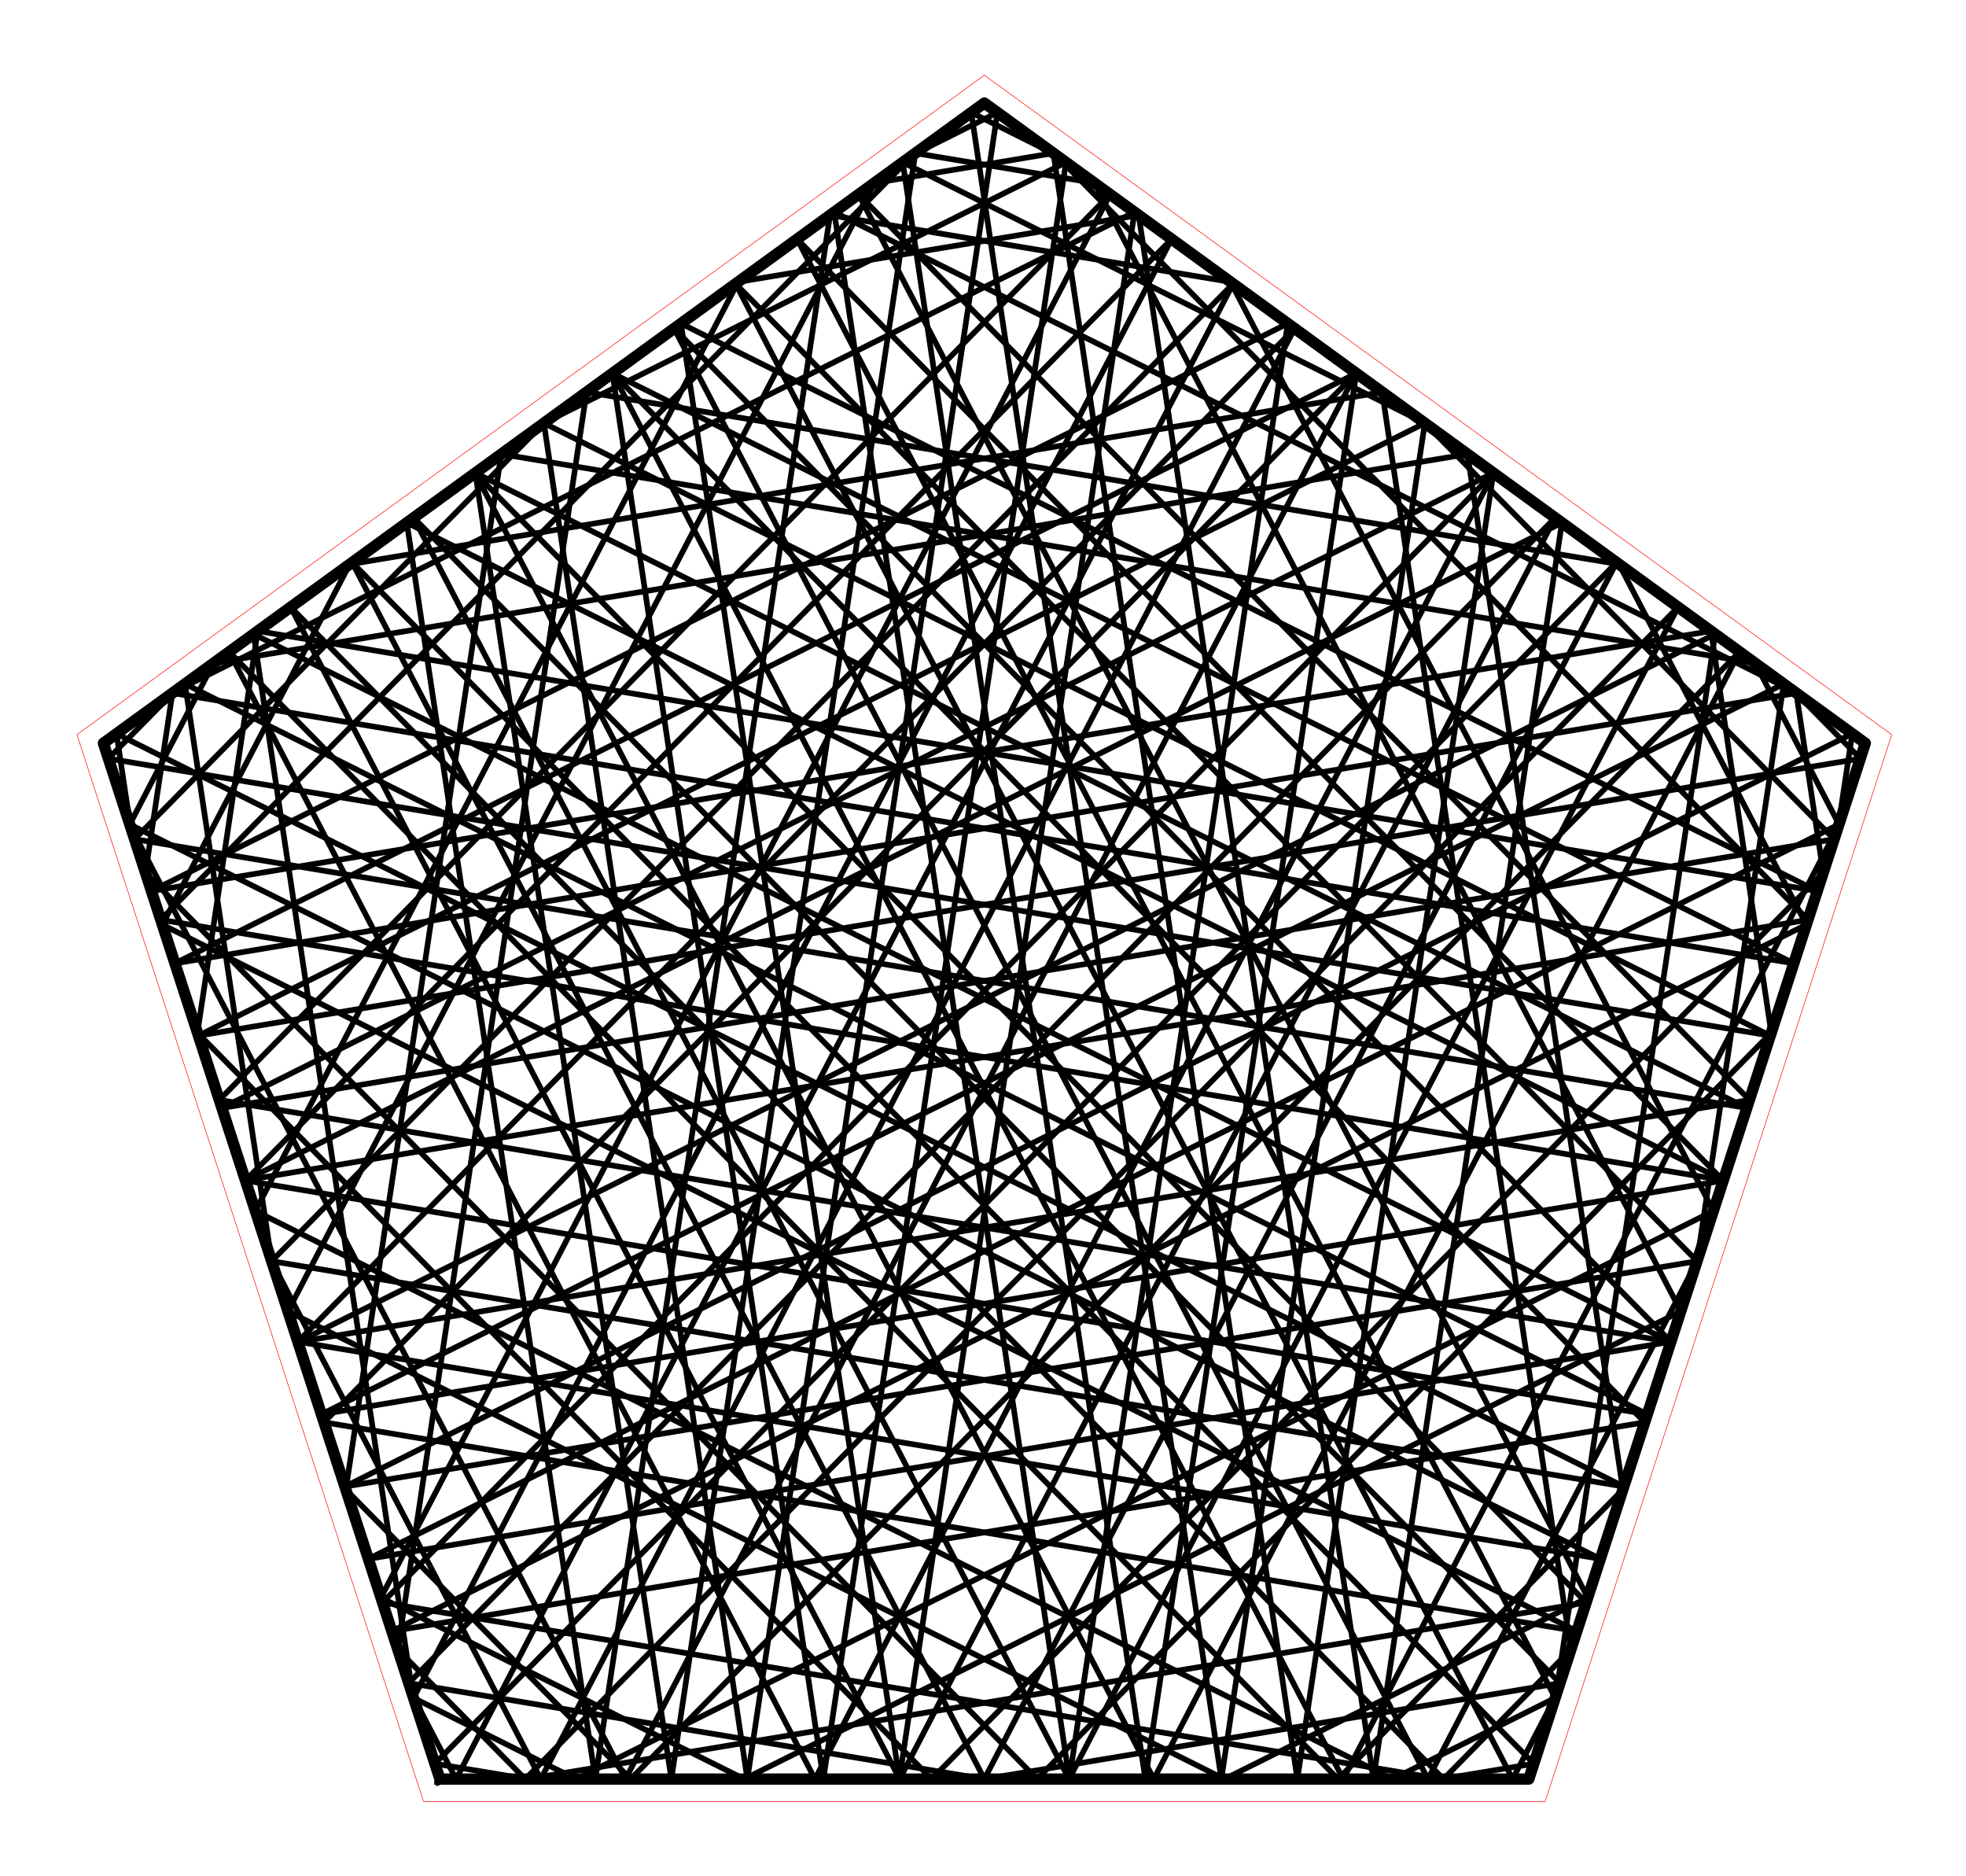 <?xml version="1.0" encoding="utf-8" standalone="no"?>
<!DOCTYPE svg PUBLIC "-//W3C//DTD SVG 1.1//EN"
  "http://www.w3.org/Graphics/SVG/1.1/DTD/svg11.dtd">
<!-- Created with matplotlib (http://matplotlib.org/) -->
<svg height="332pt" version="1.1" viewBox="0 0 348 332" width="348pt" xmlns="http://www.w3.org/2000/svg" xmlns:xlink="http://www.w3.org/1999/xlink">
 <defs>
  <style type="text/css">
*{stroke-linecap:butt;stroke-linejoin:round;stroke-miterlimit:100000;}
  </style>
 </defs>
 <g id="figure_1">
  <g id="patch_1">
   <path d="M 0 332.129 
L 348.48 332.129 
L 348.48 0 
L 0 0 
L 0 332.129 
z
" style="fill:none;"/>
  </g>
  <g id="axes_1">
   <g id="patch_2">
    <path d="M 7.2 324.929 
L 341.28 324.929 
L 341.28 7.2 
L 7.2 7.2 
L 7.2 324.929 
z
" style="fill:none;"/>
   </g>
   <g id="line2d_1">
    <path clip-path="url(#p92ae16a7a7)" d="M 300.396 223.182 
L 61.048 263.079 
" style="fill:none;stroke:#000000;stroke-linecap:square;"/>
   </g>
   <g id="line2d_2">
    <path clip-path="url(#p92ae16a7a7)" d="M 61.048 263.079 
L 327.86 129.841 
" style="fill:none;stroke:#000000;stroke-linecap:square;"/>
   </g>
   <g id="line2d_3">
    <path clip-path="url(#p92ae16a7a7)" d="M 327.86 129.841 
L 325.402 146.222 
" style="fill:none;stroke:#000000;stroke-linecap:square;"/>
   </g>
   <g id="line2d_4">
    <path clip-path="url(#p92ae16a7a7)" d="M 325.402 146.222 
L 237.76 314.839 
" style="fill:none;stroke:#000000;stroke-linecap:square;"/>
   </g>
   <g id="line2d_5">
    <path clip-path="url(#p92ae16a7a7)" d="M 237.76 314.839 
L 108.441 66.035 
" style="fill:none;stroke:#000000;stroke-linecap:square;"/>
   </g>
   <g id="line2d_6">
    <path clip-path="url(#p92ae16a7a7)" d="M 108.441 66.035 
L 291.128 251.704 
" style="fill:none;stroke:#000000;stroke-linecap:square;"/>
   </g>
   <g id="line2d_7">
    <path clip-path="url(#p92ae16a7a7)" d="M 291.128 251.704 
L 69.363 288.671 
" style="fill:none;stroke:#000000;stroke-linecap:square;"/>
   </g>
   <g id="line2d_8">
    <path clip-path="url(#p92ae16a7a7)" d="M 69.363 288.671 
L 319.743 163.638 
" style="fill:none;stroke:#000000;stroke-linecap:square;"/>
   </g>
   <g id="line2d_9">
    <path clip-path="url(#p92ae16a7a7)" d="M 319.743 163.638 
L 286.591 99.857 
" style="fill:none;stroke:#000000;stroke-linecap:square;"/>
   </g>
   <g id="line2d_10">
    <path clip-path="url(#p92ae16a7a7)" d="M 286.591 99.857 
L 103.822 69.391 
" style="fill:none;stroke:#000000;stroke-linecap:square;"/>
   </g>
   <g id="line2d_11">
    <path clip-path="url(#p92ae16a7a7)" d="M 103.822 69.391 
L 70.42 291.925 
" style="fill:none;stroke:#000000;stroke-linecap:square;"/>
   </g>
   <g id="line2d_12">
    <path clip-path="url(#p92ae16a7a7)" d="M 70.42 291.925 
L 92.967 314.839 
" style="fill:none;stroke:#000000;stroke-linecap:square;"/>
   </g>
   <g id="line2d_13">
    <path clip-path="url(#p92ae16a7a7)" d="M 92.967 314.839 
L 297.032 107.443 
" style="fill:none;stroke:#000000;stroke-linecap:square;"/>
   </g>
   <g id="line2d_14">
    <path clip-path="url(#p92ae16a7a7)" d="M 297.032 107.443 
L 189.235 314.839 
" style="fill:none;stroke:#000000;stroke-linecap:square;"/>
   </g>
   <g id="line2d_15">
    <path clip-path="url(#p92ae16a7a7)" d="M 189.235 314.839 
L 73.217 91.626 
" style="fill:none;stroke:#000000;stroke-linecap:square;"/>
   </g>
   <g id="line2d_16">
    <path clip-path="url(#p92ae16a7a7)" d="M 73.217 91.626 
L 276.133 297.854 
" style="fill:none;stroke:#000000;stroke-linecap:square;"/>
   </g>
   <g id="line2d_17">
    <path clip-path="url(#p92ae16a7a7)" d="M 276.133 297.854 
L 174.24 314.839 
" style="fill:none;stroke:#000000;stroke-linecap:square;"/>
   </g>
   <g id="line2d_18">
    <path clip-path="url(#p92ae16a7a7)" d="M 174.24 314.839 
L 72.347 297.854 
" style="fill:none;stroke:#000000;stroke-linecap:square;"/>
   </g>
   <g id="line2d_19">
    <path clip-path="url(#p92ae16a7a7)" d="M 72.347 297.854 
L 275.263 91.626 
" style="fill:none;stroke:#000000;stroke-linecap:square;"/>
   </g>
   <g id="line2d_20">
    <path clip-path="url(#p92ae16a7a7)" d="M 275.263 91.626 
L 159.245 314.839 
" style="fill:none;stroke:#000000;stroke-linecap:square;"/>
   </g>
   <g id="line2d_21">
    <path clip-path="url(#p92ae16a7a7)" d="M 159.245 314.839 
L 51.448 107.443 
" style="fill:none;stroke:#000000;stroke-linecap:square;"/>
   </g>
   <g id="line2d_22">
    <path clip-path="url(#p92ae16a7a7)" d="M 51.448 107.443 
L 255.513 314.839 
" style="fill:none;stroke:#000000;stroke-linecap:square;"/>
   </g>
   <g id="line2d_23">
    <path clip-path="url(#p92ae16a7a7)" d="M 255.513 314.839 
L 278.06 291.925 
" style="fill:none;stroke:#000000;stroke-linecap:square;"/>
   </g>
   <g id="line2d_24">
    <path clip-path="url(#p92ae16a7a7)" d="M 278.06 291.925 
L 244.658 69.391 
" style="fill:none;stroke:#000000;stroke-linecap:square;"/>
   </g>
   <g id="line2d_25">
    <path clip-path="url(#p92ae16a7a7)" d="M 244.658 69.391 
L 61.889 99.857 
" style="fill:none;stroke:#000000;stroke-linecap:square;"/>
   </g>
   <g id="line2d_26">
    <path clip-path="url(#p92ae16a7a7)" d="M 61.889 99.857 
L 28.737 163.638 
" style="fill:none;stroke:#000000;stroke-linecap:square;"/>
   </g>
   <g id="line2d_27">
    <path clip-path="url(#p92ae16a7a7)" d="M 28.737 163.638 
L 279.117 288.671 
" style="fill:none;stroke:#000000;stroke-linecap:square;"/>
   </g>
   <g id="line2d_28">
    <path clip-path="url(#p92ae16a7a7)" d="M 279.117 288.671 
L 57.352 251.704 
" style="fill:none;stroke:#000000;stroke-linecap:square;"/>
   </g>
   <g id="line2d_29">
    <path clip-path="url(#p92ae16a7a7)" d="M 57.352 251.704 
L 240.039 66.035 
" style="fill:none;stroke:#000000;stroke-linecap:square;"/>
   </g>
   <g id="line2d_30">
    <path clip-path="url(#p92ae16a7a7)" d="M 240.039 66.035 
L 110.72 314.839 
" style="fill:none;stroke:#000000;stroke-linecap:square;"/>
   </g>
   <g id="line2d_31">
    <path clip-path="url(#p92ae16a7a7)" d="M 110.72 314.839 
L 23.078 146.222 
" style="fill:none;stroke:#000000;stroke-linecap:square;"/>
   </g>
   <g id="line2d_32">
    <path clip-path="url(#p92ae16a7a7)" d="M 23.078 146.222 
L 20.62 129.841 
" style="fill:none;stroke:#000000;stroke-linecap:square;"/>
   </g>
   <g id="line2d_33">
    <path clip-path="url(#p92ae16a7a7)" d="M 20.62 129.841 
L 287.432 263.079 
" style="fill:none;stroke:#000000;stroke-linecap:square;"/>
   </g>
   <g id="line2d_34">
    <path clip-path="url(#p92ae16a7a7)" d="M 287.432 263.079 
L 48.084 223.182 
" style="fill:none;stroke:#000000;stroke-linecap:square;"/>
   </g>
   <g id="line2d_35">
    <path clip-path="url(#p92ae16a7a7)" d="M 48.084 223.182 
L 218.27 50.218 
" style="fill:none;stroke:#000000;stroke-linecap:square;"/>
   </g>
   <g id="line2d_36">
    <path clip-path="url(#p92ae16a7a7)" d="M 218.27 50.218 
L 80.729 314.839 
" style="fill:none;stroke:#000000;stroke-linecap:square;"/>
   </g>
   <g id="line2d_37">
    <path clip-path="url(#p92ae16a7a7)" d="M 80.729 314.839 
L 73.09 300.141 
" style="fill:none;stroke:#000000;stroke-linecap:square;"/>
   </g>
   <g id="line2d_38">
    <path clip-path="url(#p92ae16a7a7)" d="M 73.09 300.141 
L 44.882 112.213 
" style="fill:none;stroke:#000000;stroke-linecap:square;"/>
   </g>
   <g id="line2d_39">
    <path clip-path="url(#p92ae16a7a7)" d="M 44.882 112.213 
L 295.748 237.488 
" style="fill:none;stroke:#000000;stroke-linecap:square;"/>
   </g>
   <g id="line2d_40">
    <path clip-path="url(#p92ae16a7a7)" d="M 295.748 237.488 
L 38.817 194.659 
" style="fill:none;stroke:#000000;stroke-linecap:square;"/>
   </g>
   <g id="line2d_41">
    <path clip-path="url(#p92ae16a7a7)" d="M 38.817 194.659 
L 196.5 34.402 
" style="fill:none;stroke:#000000;stroke-linecap:square;"/>
   </g>
   <g id="line2d_42">
    <path clip-path="url(#p92ae16a7a7)" d="M 196.5 34.402 
L 67.431 282.725 
" style="fill:none;stroke:#000000;stroke-linecap:square;"/>
   </g>
   <g id="line2d_43">
    <path clip-path="url(#p92ae16a7a7)" d="M 67.431 282.725 
L 131.74 314.839 
" style="fill:none;stroke:#000000;stroke-linecap:square;"/>
   </g>
   <g id="line2d_44">
    <path clip-path="url(#p92ae16a7a7)" d="M 131.74 314.839 
L 297.512 232.058 
" style="fill:none;stroke:#000000;stroke-linecap:square;"/>
   </g>
   <g id="line2d_45">
    <path clip-path="url(#p92ae16a7a7)" d="M 297.512 232.058 
L 193.732 32.391 
" style="fill:none;stroke:#000000;stroke-linecap:square;"/>
   </g>
   <g id="line2d_46">
    <path clip-path="url(#p92ae16a7a7)" d="M 193.732 32.391 
L 162.023 27.105 
" style="fill:none;stroke:#000000;stroke-linecap:square;"/>
   </g>
   <g id="line2d_47">
    <path clip-path="url(#p92ae16a7a7)" d="M 162.023 27.105 
L 118.835 314.839 
" style="fill:none;stroke:#000000;stroke-linecap:square;"/>
   </g>
   <g id="line2d_48">
    <path clip-path="url(#p92ae16a7a7)" d="M 118.835 314.839 
L 84.14 83.69 
" style="fill:none;stroke:#000000;stroke-linecap:square;"/>
   </g>
   <g id="line2d_49">
    <path clip-path="url(#p92ae16a7a7)" d="M 84.14 83.69 
L 309.202 196.08 
" style="fill:none;stroke:#000000;stroke-linecap:square;"/>
   </g>
   <g id="line2d_50">
    <path clip-path="url(#p92ae16a7a7)" d="M 309.202 196.08 
L 23.821 148.509 
" style="fill:none;stroke:#000000;stroke-linecap:square;"/>
   </g>
   <g id="line2d_51">
    <path clip-path="url(#p92ae16a7a7)" d="M 23.821 148.509 
L 96.271 74.877 
" style="fill:none;stroke:#000000;stroke-linecap:square;"/>
   </g>
   <g id="line2d_52">
    <path clip-path="url(#p92ae16a7a7)" d="M 96.271 74.877 
L 188.688 28.726 
" style="fill:none;stroke:#000000;stroke-linecap:square;"/>
   </g>
   <g id="line2d_53">
    <path clip-path="url(#p92ae16a7a7)" d="M 188.688 28.726 
L 145.743 314.839 
" style="fill:none;stroke:#000000;stroke-linecap:square;"/>
   </g>
   <g id="line2d_54">
    <path clip-path="url(#p92ae16a7a7)" d="M 145.743 314.839 
L 108.403 66.063 
" style="fill:none;stroke:#000000;stroke-linecap:square;"/>
   </g>
   <g id="line2d_55">
    <path clip-path="url(#p92ae16a7a7)" d="M 108.403 66.063 
L 317.517 170.488 
" style="fill:none;stroke:#000000;stroke-linecap:square;"/>
   </g>
   <g id="line2d_56">
    <path clip-path="url(#p92ae16a7a7)" d="M 317.517 170.488 
L 30.52 122.648 
" style="fill:none;stroke:#000000;stroke-linecap:square;"/>
   </g>
   <g id="line2d_57">
    <path clip-path="url(#p92ae16a7a7)" d="M 30.52 122.648 
L 25.748 154.438 
" style="fill:none;stroke:#000000;stroke-linecap:square;"/>
   </g>
   <g id="line2d_58">
    <path clip-path="url(#p92ae16a7a7)" d="M 25.748 154.438 
L 183.573 314.839 
" style="fill:none;stroke:#000000;stroke-linecap:square;"/>
   </g>
   <g id="line2d_59">
    <path clip-path="url(#p92ae16a7a7)" d="M 183.573 314.839 
L 313.529 182.762 
" style="fill:none;stroke:#000000;stroke-linecap:square;"/>
   </g>
   <g id="line2d_60">
    <path clip-path="url(#p92ae16a7a7)" d="M 313.529 182.762 
L 302.859 111.676 
" style="fill:none;stroke:#000000;stroke-linecap:square;"/>
   </g>
   <g id="line2d_61">
    <path clip-path="url(#p92ae16a7a7)" d="M 302.859 111.676 
L 26.805 157.693 
" style="fill:none;stroke:#000000;stroke-linecap:square;"/>
   </g>
   <g id="line2d_62">
    <path clip-path="url(#p92ae16a7a7)" d="M 26.805 157.693 
L 227.946 57.249 
" style="fill:none;stroke:#000000;stroke-linecap:square;"/>
   </g>
   <g id="line2d_63">
    <path clip-path="url(#p92ae16a7a7)" d="M 227.946 57.249 
L 189.282 314.839 
" style="fill:none;stroke:#000000;stroke-linecap:square;"/>
   </g>
   <g id="line2d_64">
    <path clip-path="url(#p92ae16a7a7)" d="M 189.282 314.839 
L 147.66 37.54 
" style="fill:none;stroke:#000000;stroke-linecap:square;"/>
   </g>
   <g id="line2d_65">
    <path clip-path="url(#p92ae16a7a7)" d="M 147.66 37.54 
L 317.674 122.44 
" style="fill:none;stroke:#000000;stroke-linecap:square;"/>
   </g>
   <g id="line2d_66">
    <path clip-path="url(#p92ae16a7a7)" d="M 317.674 122.44 
L 329.292 134.248 
" style="fill:none;stroke:#000000;stroke-linecap:square;"/>
   </g>
   <g id="line2d_67">
    <path clip-path="url(#p92ae16a7a7)" d="M 329.292 134.248 
L 35.121 183.284 
" style="fill:none;stroke:#000000;stroke-linecap:square;"/>
   </g>
   <g id="line2d_68">
    <path clip-path="url(#p92ae16a7a7)" d="M 35.121 183.284 
L 252.209 74.877 
" style="fill:none;stroke:#000000;stroke-linecap:square;"/>
   </g>
   <g id="line2d_69">
    <path clip-path="url(#p92ae16a7a7)" d="M 252.209 74.877 
L 216.191 314.839 
" style="fill:none;stroke:#000000;stroke-linecap:square;"/>
   </g>
   <g id="line2d_70">
    <path clip-path="url(#p92ae16a7a7)" d="M 216.191 314.839 
L 171.923 19.912 
" style="fill:none;stroke:#000000;stroke-linecap:square;"/>
   </g>
   <g id="line2d_71">
    <path clip-path="url(#p92ae16a7a7)" d="M 171.923 19.912 
L 186.743 27.313 
" style="fill:none;stroke:#000000;stroke-linecap:square;"/>
   </g>
   <g id="line2d_72">
    <path clip-path="url(#p92ae16a7a7)" d="M 186.743 27.313 
L 320.025 162.77 
" style="fill:none;stroke:#000000;stroke-linecap:square;"/>
   </g>
   <g id="line2d_73">
    <path clip-path="url(#p92ae16a7a7)" d="M 320.025 162.77 
L 43.436 208.876 
" style="fill:none;stroke:#000000;stroke-linecap:square;"/>
   </g>
   <g id="line2d_74">
    <path clip-path="url(#p92ae16a7a7)" d="M 43.436 208.876 
L 276.471 92.504 
" style="fill:none;stroke:#000000;stroke-linecap:square;"/>
   </g>
   <g id="line2d_75">
    <path clip-path="url(#p92ae16a7a7)" d="M 276.471 92.504 
L 243.099 314.839 
" style="fill:none;stroke:#000000;stroke-linecap:square;"/>
   </g>
   <g id="line2d_76">
    <path clip-path="url(#p92ae16a7a7)" d="M 243.099 314.839 
L 201.558 38.077 
" style="fill:none;stroke:#000000;stroke-linecap:square;"/>
   </g>
   <g id="line2d_77">
    <path clip-path="url(#p92ae16a7a7)" d="M 201.558 38.077 
L 130.654 49.896 
" style="fill:none;stroke:#000000;stroke-linecap:square;"/>
   </g>
   <g id="line2d_78">
    <path clip-path="url(#p92ae16a7a7)" d="M 130.654 49.896 
L 45.2 214.306 
" style="fill:none;stroke:#000000;stroke-linecap:square;"/>
   </g>
   <g id="line2d_79">
    <path clip-path="url(#p92ae16a7a7)" d="M 45.2 214.306 
L 246.521 314.839 
" style="fill:none;stroke:#000000;stroke-linecap:square;"/>
   </g>
   <g id="line2d_80">
    <path clip-path="url(#p92ae16a7a7)" d="M 246.521 314.839 
L 275.281 300.477 
" style="fill:none;stroke:#000000;stroke-linecap:square;"/>
   </g>
   <g id="line2d_81">
    <path clip-path="url(#p92ae16a7a7)" d="M 275.281 300.477 
L 141.095 42.31 
" style="fill:none;stroke:#000000;stroke-linecap:square;"/>
   </g>
   <g id="line2d_82">
    <path clip-path="url(#p92ae16a7a7)" d="M 141.095 42.31 
L 305.03 208.92 
" style="fill:none;stroke:#000000;stroke-linecap:square;"/>
   </g>
   <g id="line2d_83">
    <path clip-path="url(#p92ae16a7a7)" d="M 305.03 208.92 
L 56.89 250.284 
" style="fill:none;stroke:#000000;stroke-linecap:square;"/>
   </g>
   <g id="line2d_84">
    <path clip-path="url(#p92ae16a7a7)" d="M 56.89 250.284 
L 315.729 121.027 
" style="fill:none;stroke:#000000;stroke-linecap:square;"/>
   </g>
   <g id="line2d_85">
    <path clip-path="url(#p92ae16a7a7)" d="M 315.729 121.027 
L 300.396 223.182 
" style="fill:none;stroke:#000000;stroke-linecap:square;"/>
   </g>
   <g id="line2d_86">
    <path clip-path="url(#p92ae16a7a7)" d="M 300.396 223.182 
L 252.756 314.839 
" style="fill:none;stroke:#000000;stroke-linecap:square;"/>
   </g>
   <g id="line2d_87">
    <path clip-path="url(#p92ae16a7a7)" d="M 252.756 314.839 
L 119.326 58.127 
" style="fill:none;stroke:#000000;stroke-linecap:square;"/>
   </g>
   <g id="line2d_88">
    <path clip-path="url(#p92ae16a7a7)" d="M 119.326 58.127 
L 295.762 237.443 
" style="fill:none;stroke:#000000;stroke-linecap:square;"/>
   </g>
   <g id="line2d_89">
    <path clip-path="url(#p92ae16a7a7)" d="M 295.762 237.443 
L 65.205 275.875 
" style="fill:none;stroke:#000000;stroke-linecap:square;"/>
   </g>
   <g id="line2d_90">
    <path clip-path="url(#p92ae16a7a7)" d="M 65.205 275.875 
L 325.511 145.886 
" style="fill:none;stroke:#000000;stroke-linecap:square;"/>
   </g>
   <g id="line2d_91">
    <path clip-path="url(#p92ae16a7a7)" d="M 325.511 145.886 
L 310.685 117.362 
" style="fill:none;stroke:#000000;stroke-linecap:square;"/>
   </g>
   <g id="line2d_92">
    <path clip-path="url(#p92ae16a7a7)" d="M 310.685 117.362 
L 88.721 80.362 
" style="fill:none;stroke:#000000;stroke-linecap:square;"/>
   </g>
   <g id="line2d_93">
    <path clip-path="url(#p92ae16a7a7)" d="M 88.721 80.362 
L 61.217 263.601 
" style="fill:none;stroke:#000000;stroke-linecap:square;"/>
   </g>
   <g id="line2d_94">
    <path clip-path="url(#p92ae16a7a7)" d="M 61.217 263.601 
L 111.632 314.839 
" style="fill:none;stroke:#000000;stroke-linecap:square;"/>
   </g>
   <g id="line2d_95">
    <path clip-path="url(#p92ae16a7a7)" d="M 111.632 314.839 
L 307.917 115.351 
" style="fill:none;stroke:#000000;stroke-linecap:square;"/>
   </g>
   <g id="line2d_96">
    <path clip-path="url(#p92ae16a7a7)" d="M 307.917 115.351 
L 204.23 314.839 
" style="fill:none;stroke:#000000;stroke-linecap:square;"/>
   </g>
   <g id="line2d_97">
    <path clip-path="url(#p92ae16a7a7)" d="M 204.23 314.839 
L 84.102 83.718 
" style="fill:none;stroke:#000000;stroke-linecap:square;"/>
   </g>
   <g id="line2d_98">
    <path clip-path="url(#p92ae16a7a7)" d="M 84.102 83.718 
L 280.767 283.593 
" style="fill:none;stroke:#000000;stroke-linecap:square;"/>
   </g>
   <g id="line2d_99">
    <path clip-path="url(#p92ae16a7a7)" d="M 280.767 283.593 
L 93.32 314.839 
" style="fill:none;stroke:#000000;stroke-linecap:square;"/>
   </g>
   <g id="line2d_100">
    <path clip-path="url(#p92ae16a7a7)" d="M 93.32 314.839 
L 76.981 312.116 
" style="fill:none;stroke:#000000;stroke-linecap:square;"/>
   </g>
   <g id="line2d_101">
    <path clip-path="url(#p92ae16a7a7)" d="M 76.981 312.116 
L 286.148 99.535 
" style="fill:none;stroke:#000000;stroke-linecap:square;"/>
   </g>
   <g id="line2d_102">
    <path clip-path="url(#p92ae16a7a7)" d="M 286.148 99.535 
L 174.24 314.839 
" style="fill:none;stroke:#000000;stroke-linecap:square;"/>
   </g>
   <g id="line2d_103">
    <path clip-path="url(#p92ae16a7a7)" d="M 174.24 314.839 
L 62.332 99.535 
" style="fill:none;stroke:#000000;stroke-linecap:square;"/>
   </g>
   <g id="line2d_104">
    <path clip-path="url(#p92ae16a7a7)" d="M 62.332 99.535 
L 271.499 312.116 
" style="fill:none;stroke:#000000;stroke-linecap:square;"/>
   </g>
   <g id="line2d_105">
    <path clip-path="url(#p92ae16a7a7)" d="M 271.499 312.116 
L 255.16 314.839 
" style="fill:none;stroke:#000000;stroke-linecap:square;"/>
   </g>
   <g id="line2d_106">
    <path clip-path="url(#p92ae16a7a7)" d="M 255.16 314.839 
L 67.713 283.593 
" style="fill:none;stroke:#000000;stroke-linecap:square;"/>
   </g>
   <g id="line2d_107">
    <path clip-path="url(#p92ae16a7a7)" d="M 67.713 283.593 
L 264.378 83.718 
" style="fill:none;stroke:#000000;stroke-linecap:square;"/>
   </g>
   <g id="line2d_108">
    <path clip-path="url(#p92ae16a7a7)" d="M 264.378 83.718 
L 144.25 314.839 
" style="fill:none;stroke:#000000;stroke-linecap:square;"/>
   </g>
   <g id="line2d_109">
    <path clip-path="url(#p92ae16a7a7)" d="M 144.25 314.839 
L 40.563 115.351 
" style="fill:none;stroke:#000000;stroke-linecap:square;"/>
   </g>
   <g id="line2d_110">
    <path clip-path="url(#p92ae16a7a7)" d="M 40.563 115.351 
L 236.848 314.839 
" style="fill:none;stroke:#000000;stroke-linecap:square;"/>
   </g>
   <g id="line2d_111">
    <path clip-path="url(#p92ae16a7a7)" d="M 236.848 314.839 
L 287.263 263.601 
" style="fill:none;stroke:#000000;stroke-linecap:square;"/>
   </g>
   <g id="line2d_112">
    <path clip-path="url(#p92ae16a7a7)" d="M 287.263 263.601 
L 259.759 80.362 
" style="fill:none;stroke:#000000;stroke-linecap:square;"/>
   </g>
   <g id="line2d_113">
    <path clip-path="url(#p92ae16a7a7)" d="M 259.759 80.362 
L 37.795 117.362 
" style="fill:none;stroke:#000000;stroke-linecap:square;"/>
   </g>
   <g id="line2d_114">
    <path clip-path="url(#p92ae16a7a7)" d="M 37.795 117.362 
L 22.969 145.886 
" style="fill:none;stroke:#000000;stroke-linecap:square;"/>
   </g>
   <g id="line2d_115">
    <path clip-path="url(#p92ae16a7a7)" d="M 22.969 145.886 
L 283.275 275.875 
" style="fill:none;stroke:#000000;stroke-linecap:square;"/>
   </g>
   <g id="line2d_116">
    <path clip-path="url(#p92ae16a7a7)" d="M 283.275 275.875 
L 52.718 237.443 
" style="fill:none;stroke:#000000;stroke-linecap:square;"/>
   </g>
   <g id="line2d_117">
    <path clip-path="url(#p92ae16a7a7)" d="M 52.718 237.443 
L 229.154 58.127 
" style="fill:none;stroke:#000000;stroke-linecap:square;"/>
   </g>
   <g id="line2d_118">
    <path clip-path="url(#p92ae16a7a7)" d="M 229.154 58.127 
L 95.724 314.839 
" style="fill:none;stroke:#000000;stroke-linecap:square;"/>
   </g>
   <g id="line2d_119">
    <path clip-path="url(#p92ae16a7a7)" d="M 95.724 314.839 
L 48.084 223.182 
" style="fill:none;stroke:#000000;stroke-linecap:square;"/>
   </g>
   <g id="line2d_120">
    <path clip-path="url(#p92ae16a7a7)" d="M 48.084 223.182 
L 32.751 121.027 
" style="fill:none;stroke:#000000;stroke-linecap:square;"/>
   </g>
   <g id="line2d_121">
    <path clip-path="url(#p92ae16a7a7)" d="M 32.751 121.027 
L 291.59 250.284 
" style="fill:none;stroke:#000000;stroke-linecap:square;"/>
   </g>
   <g id="line2d_122">
    <path clip-path="url(#p92ae16a7a7)" d="M 291.59 250.284 
L 43.45 208.92 
" style="fill:none;stroke:#000000;stroke-linecap:square;"/>
   </g>
   <g id="line2d_123">
    <path clip-path="url(#p92ae16a7a7)" d="M 43.45 208.92 
L 207.385 42.31 
" style="fill:none;stroke:#000000;stroke-linecap:square;"/>
   </g>
   <g id="line2d_124">
    <path clip-path="url(#p92ae16a7a7)" d="M 207.385 42.31 
L 73.199 300.477 
" style="fill:none;stroke:#000000;stroke-linecap:square;"/>
   </g>
   <g id="line2d_125">
    <path clip-path="url(#p92ae16a7a7)" d="M 73.199 300.477 
L 101.959 314.839 
" style="fill:none;stroke:#000000;stroke-linecap:square;"/>
   </g>
   <g id="line2d_126">
    <path clip-path="url(#p92ae16a7a7)" d="M 101.959 314.839 
L 303.28 214.306 
" style="fill:none;stroke:#000000;stroke-linecap:square;"/>
   </g>
   <g id="line2d_127">
    <path clip-path="url(#p92ae16a7a7)" d="M 303.28 214.306 
L 217.826 49.896 
" style="fill:none;stroke:#000000;stroke-linecap:square;"/>
   </g>
   <g id="line2d_128">
    <path clip-path="url(#p92ae16a7a7)" d="M 217.826 49.896 
L 146.922 38.077 
" style="fill:none;stroke:#000000;stroke-linecap:square;"/>
   </g>
   <g id="line2d_129">
    <path clip-path="url(#p92ae16a7a7)" d="M 146.922 38.077 
L 105.381 314.839 
" style="fill:none;stroke:#000000;stroke-linecap:square;"/>
   </g>
   <g id="line2d_130">
    <path clip-path="url(#p92ae16a7a7)" d="M 105.381 314.839 
L 72.009 92.504 
" style="fill:none;stroke:#000000;stroke-linecap:square;"/>
   </g>
   <g id="line2d_131">
    <path clip-path="url(#p92ae16a7a7)" d="M 72.009 92.504 
L 305.044 208.876 
" style="fill:none;stroke:#000000;stroke-linecap:square;"/>
   </g>
   <g id="line2d_132">
    <path clip-path="url(#p92ae16a7a7)" d="M 305.044 208.876 
L 28.455 162.77 
" style="fill:none;stroke:#000000;stroke-linecap:square;"/>
   </g>
   <g id="line2d_133">
    <path clip-path="url(#p92ae16a7a7)" d="M 28.455 162.77 
L 161.737 27.313 
" style="fill:none;stroke:#000000;stroke-linecap:square;"/>
   </g>
   <g id="line2d_134">
    <path clip-path="url(#p92ae16a7a7)" d="M 161.737 27.313 
L 176.557 19.912 
" style="fill:none;stroke:#000000;stroke-linecap:square;"/>
   </g>
   <g id="line2d_135">
    <path clip-path="url(#p92ae16a7a7)" d="M 176.557 19.912 
L 132.289 314.839 
" style="fill:none;stroke:#000000;stroke-linecap:square;"/>
   </g>
   <g id="line2d_136">
    <path clip-path="url(#p92ae16a7a7)" d="M 132.289 314.839 
L 96.271 74.877 
" style="fill:none;stroke:#000000;stroke-linecap:square;"/>
   </g>
   <g id="line2d_137">
    <path clip-path="url(#p92ae16a7a7)" d="M 96.271 74.877 
L 313.359 183.284 
" style="fill:none;stroke:#000000;stroke-linecap:square;"/>
   </g>
   <g id="line2d_138">
    <path clip-path="url(#p92ae16a7a7)" d="M 313.359 183.284 
L 19.188 134.248 
" style="fill:none;stroke:#000000;stroke-linecap:square;"/>
   </g>
   <g id="line2d_139">
    <path clip-path="url(#p92ae16a7a7)" d="M 19.188 134.248 
L 30.806 122.44 
" style="fill:none;stroke:#000000;stroke-linecap:square;"/>
   </g>
   <g id="line2d_140">
    <path clip-path="url(#p92ae16a7a7)" d="M 30.806 122.44 
L 200.82 37.54 
" style="fill:none;stroke:#000000;stroke-linecap:square;"/>
   </g>
   <g id="line2d_141">
    <path clip-path="url(#p92ae16a7a7)" d="M 200.82 37.54 
L 159.198 314.839 
" style="fill:none;stroke:#000000;stroke-linecap:square;"/>
   </g>
   <g id="line2d_142">
    <path clip-path="url(#p92ae16a7a7)" d="M 159.198 314.839 
L 120.534 57.249 
" style="fill:none;stroke:#000000;stroke-linecap:square;"/>
   </g>
   <g id="line2d_143">
    <path clip-path="url(#p92ae16a7a7)" d="M 120.534 57.249 
L 321.675 157.693 
" style="fill:none;stroke:#000000;stroke-linecap:square;"/>
   </g>
   <g id="line2d_144">
    <path clip-path="url(#p92ae16a7a7)" d="M 321.675 157.693 
L 45.621 111.676 
" style="fill:none;stroke:#000000;stroke-linecap:square;"/>
   </g>
   <g id="line2d_145">
    <path clip-path="url(#p92ae16a7a7)" d="M 45.621 111.676 
L 34.951 182.762 
" style="fill:none;stroke:#000000;stroke-linecap:square;"/>
   </g>
   <g id="line2d_146">
    <path clip-path="url(#p92ae16a7a7)" d="M 34.951 182.762 
L 164.907 314.839 
" style="fill:none;stroke:#000000;stroke-linecap:square;"/>
   </g>
   <g id="line2d_147">
    <path clip-path="url(#p92ae16a7a7)" d="M 164.907 314.839 
L 322.732 154.438 
" style="fill:none;stroke:#000000;stroke-linecap:square;"/>
   </g>
   <g id="line2d_148">
    <path clip-path="url(#p92ae16a7a7)" d="M 322.732 154.438 
L 317.96 122.648 
" style="fill:none;stroke:#000000;stroke-linecap:square;"/>
   </g>
   <g id="line2d_149">
    <path clip-path="url(#p92ae16a7a7)" d="M 317.96 122.648 
L 30.963 170.488 
" style="fill:none;stroke:#000000;stroke-linecap:square;"/>
   </g>
   <g id="line2d_150">
    <path clip-path="url(#p92ae16a7a7)" d="M 30.963 170.488 
L 240.077 66.063 
" style="fill:none;stroke:#000000;stroke-linecap:square;"/>
   </g>
   <g id="line2d_151">
    <path clip-path="url(#p92ae16a7a7)" d="M 240.077 66.063 
L 202.737 314.839 
" style="fill:none;stroke:#000000;stroke-linecap:square;"/>
   </g>
   <g id="line2d_152">
    <path clip-path="url(#p92ae16a7a7)" d="M 202.737 314.839 
L 159.792 28.726 
" style="fill:none;stroke:#000000;stroke-linecap:square;"/>
   </g>
   <g id="line2d_153">
    <path clip-path="url(#p92ae16a7a7)" d="M 159.792 28.726 
L 252.209 74.877 
" style="fill:none;stroke:#000000;stroke-linecap:square;"/>
   </g>
   <g id="line2d_154">
    <path clip-path="url(#p92ae16a7a7)" d="M 252.209 74.877 
L 324.659 148.509 
" style="fill:none;stroke:#000000;stroke-linecap:square;"/>
   </g>
   <g id="line2d_155">
    <path clip-path="url(#p92ae16a7a7)" d="M 324.659 148.509 
L 39.278 196.08 
" style="fill:none;stroke:#000000;stroke-linecap:square;"/>
   </g>
   <g id="line2d_156">
    <path clip-path="url(#p92ae16a7a7)" d="M 39.278 196.08 
L 264.34 83.69 
" style="fill:none;stroke:#000000;stroke-linecap:square;"/>
   </g>
   <g id="line2d_157">
    <path clip-path="url(#p92ae16a7a7)" d="M 264.34 83.69 
L 229.645 314.839 
" style="fill:none;stroke:#000000;stroke-linecap:square;"/>
   </g>
   <g id="line2d_158">
    <path clip-path="url(#p92ae16a7a7)" d="M 229.645 314.839 
L 186.457 27.105 
" style="fill:none;stroke:#000000;stroke-linecap:square;"/>
   </g>
   <g id="line2d_159">
    <path clip-path="url(#p92ae16a7a7)" d="M 186.457 27.105 
L 154.748 32.391 
" style="fill:none;stroke:#000000;stroke-linecap:square;"/>
   </g>
   <g id="line2d_160">
    <path clip-path="url(#p92ae16a7a7)" d="M 154.748 32.391 
L 50.968 232.058 
" style="fill:none;stroke:#000000;stroke-linecap:square;"/>
   </g>
   <g id="line2d_161">
    <path clip-path="url(#p92ae16a7a7)" d="M 50.968 232.058 
L 216.74 314.839 
" style="fill:none;stroke:#000000;stroke-linecap:square;"/>
   </g>
   <g id="line2d_162">
    <path clip-path="url(#p92ae16a7a7)" d="M 216.74 314.839 
L 281.049 282.725 
" style="fill:none;stroke:#000000;stroke-linecap:square;"/>
   </g>
   <g id="line2d_163">
    <path clip-path="url(#p92ae16a7a7)" d="M 281.049 282.725 
L 151.98 34.402 
" style="fill:none;stroke:#000000;stroke-linecap:square;"/>
   </g>
   <g id="line2d_164">
    <path clip-path="url(#p92ae16a7a7)" d="M 151.98 34.402 
L 309.663 194.659 
" style="fill:none;stroke:#000000;stroke-linecap:square;"/>
   </g>
   <g id="line2d_165">
    <path clip-path="url(#p92ae16a7a7)" d="M 309.663 194.659 
L 52.732 237.488 
" style="fill:none;stroke:#000000;stroke-linecap:square;"/>
   </g>
   <g id="line2d_166">
    <path clip-path="url(#p92ae16a7a7)" d="M 52.732 237.488 
L 303.598 112.213 
" style="fill:none;stroke:#000000;stroke-linecap:square;"/>
   </g>
   <g id="line2d_167">
    <path clip-path="url(#p92ae16a7a7)" d="M 303.598 112.213 
L 275.39 300.141 
" style="fill:none;stroke:#000000;stroke-linecap:square;"/>
   </g>
   <g id="line2d_168">
    <path clip-path="url(#p92ae16a7a7)" d="M 275.39 300.141 
L 267.751 314.839 
" style="fill:none;stroke:#000000;stroke-linecap:square;"/>
   </g>
   <g id="line2d_169">
    <path clip-path="url(#p92ae16a7a7)" d="M 267.751 314.839 
L 130.21 50.218 
" style="fill:none;stroke:#000000;stroke-linecap:square;"/>
   </g>
   <g id="line2d_170">
    <path clip-path="url(#p92ae16a7a7)" d="M 130.21 50.218 
L 300.396 223.182 
" style="fill:none;stroke:#000000;stroke-linecap:square;"/>
   </g>
   <g id="line2d_171">
    <path clip-path="url(#p92ae16a7a7)" d="M 77.865 314.839 
L 270.615 314.839 
L 330.177 131.524 
L 174.24 18.229 
L 18.303 131.524 
L 77.865 314.839 
" style="fill:none;stroke:#000000;stroke-linecap:square;stroke-width:2.0;"/>
   </g>
   <g id="line2d_172">
    <path clip-path="url(#p92ae16a7a7)" d="M 74.974 318.819 
L 273.506 318.819 
L 334.855 130.004 
L 174.24 13.31 
L 13.625 130.004 
L 74.974 318.819 
" style="fill:none;stroke:#ff0000;stroke-linecap:square;stroke-width:0.1;"/>
   </g>
   <g id="matplotlib.axis_1"/>
   <g id="matplotlib.axis_2"/>
  </g>
 </g>
 <defs>
  <clipPath id="p92ae16a7a7">
   <rect height="317.729" width="334.08" x="7.2" y="7.2"/>
  </clipPath>
 </defs>
</svg>
